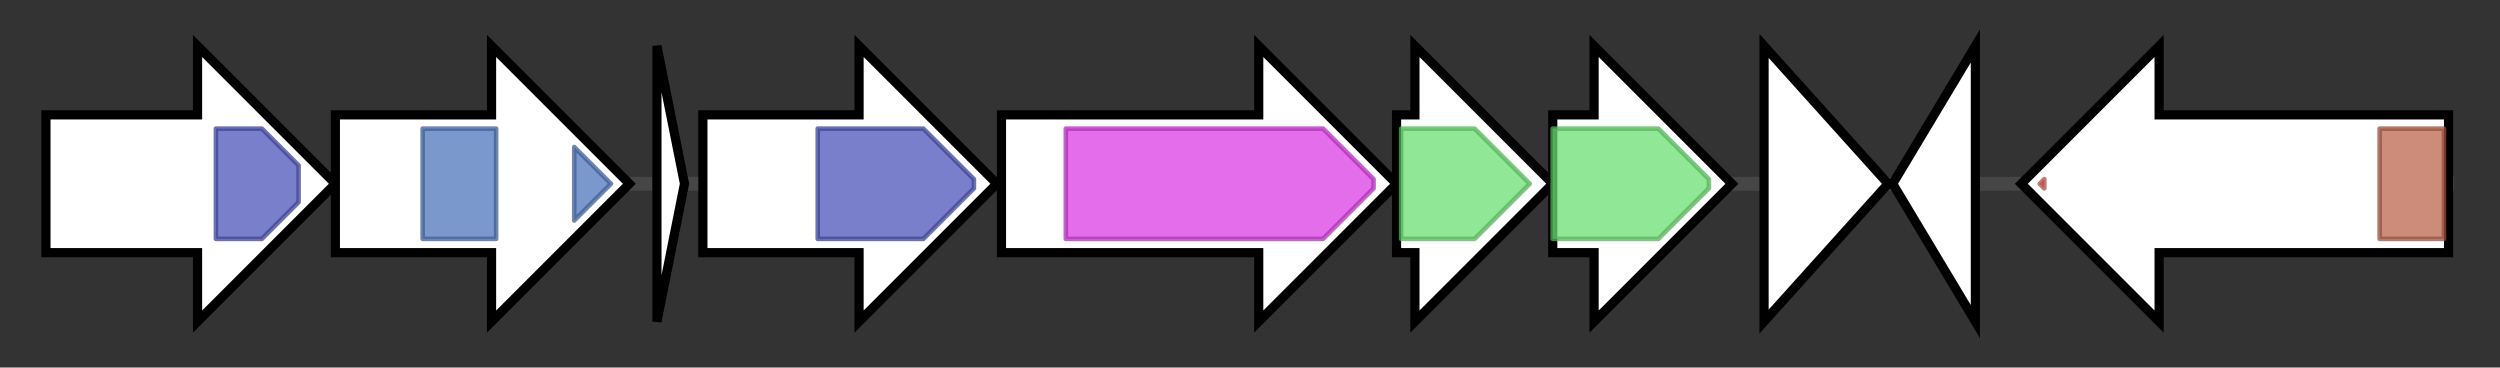 <svg version="1.1" baseProfile="full" xmlns="http://www.w3.org/2000/svg" width="544.2" height="80">
	<rect width="100%" height="100%" fill="#333333" stroke="none"/>
	<g>
		<line x1="10" y1="40.0" x2="534.2" y2="40.0" style="stroke:rgb(70,70,70); stroke-width:3 "/>
		<g>
			<title> (H340_11735)
hypothetical protein</title>
			<polygon class=" (H340_11735)
hypothetical protein" points="10,25 43,25 43,10 73,40 43,70 43,55 10,55" fill="rgb(255,255,255)" fill-opacity="1.0" stroke="rgb(0,0,0)" stroke-width="2"  />
			<g>
				<title>YcaO (PF02624)
"YcaO cyclodehydratase, ATP-ad Mg2+-binding"</title>
				<polygon class="PF02624" points="47,28 57,28 65,36 65,44 57,52 47,52" stroke-linejoin="round" width="18" height="24" fill="rgb(76,84,185)" stroke="rgb(60,67,148)" stroke-width="1" opacity="0.75" />
			</g>
		</g>
		<g>
			<title> (H340_11740)
NADH oxidase</title>
			<polygon class=" (H340_11740)
NADH oxidase" points="73,25 107,25 107,10 137,40 107,70 107,55 73,55" fill="rgb(255,255,255)" fill-opacity="1.0" stroke="rgb(0,0,0)" stroke-width="2"  />
			<g>
				<title>Nitroreductase (PF00881)
"Nitroreductase family"</title>
				<rect class="PF00881" x="92" y="28" stroke-linejoin="round" width="16" height="24" fill="rgb(79,118,187)" stroke="rgb(63,94,149)" stroke-width="1" opacity="0.75" />
			</g>
			<g>
				<title>Nitroreductase (PF00881)
"Nitroreductase family"</title>
				<polygon class="PF00881" points="125,32 133,40 125,48" stroke-linejoin="round" width="10" height="24" fill="rgb(79,118,187)" stroke="rgb(63,94,149)" stroke-width="1" opacity="0.75" />
			</g>
		</g>
		<g>
			<title> (H340_11745)
hypothetical protein</title>
			<polygon class=" (H340_11745)
hypothetical protein" points="143,10 149,40 143,70" fill="rgb(255,255,255)" fill-opacity="1.0" stroke="rgb(0,0,0)" stroke-width="2"  />
		</g>
		<g>
			<title> (H340_11750)
hypothetical protein</title>
			<polygon class=" (H340_11750)
hypothetical protein" points="153,25 187,25 187,10 217,40 187,70 187,55 153,55" fill="rgb(255,255,255)" fill-opacity="1.0" stroke="rgb(0,0,0)" stroke-width="2"  />
			<g>
				<title>YcaO (PF02624)
"YcaO cyclodehydratase, ATP-ad Mg2+-binding"</title>
				<polygon class="PF02624" points="178,28 201,28 212,39 212,41 201,52 178,52" stroke-linejoin="round" width="34" height="24" fill="rgb(76,84,185)" stroke="rgb(60,67,148)" stroke-width="1" opacity="0.75" />
			</g>
		</g>
		<g>
			<title> (H340_11755)
Lanthionine biosynthesis protein</title>
			<polygon class=" (H340_11755)
Lanthionine biosynthesis protein" points="218,25 274,25 274,10 304,40 274,70 274,55 218,55" fill="rgb(255,255,255)" fill-opacity="1.0" stroke="rgb(0,0,0)" stroke-width="2"  />
			<g>
				<title>Lant_dehydr_N (PF04738)
"Lantibiotic dehydratase, N terminus"</title>
				<polygon class="PF04738" points="232,28 288,28 299,39 299,41 288,52 232,52" stroke-linejoin="round" width="67" height="24" fill="rgb(219,60,229)" stroke="rgb(175,47,183)" stroke-width="1" opacity="0.75" />
			</g>
		</g>
		<g>
			<title> (H340_11760)
Lantibiotic biosynthesis protein</title>
			<polygon class=" (H340_11760)
Lantibiotic biosynthesis protein" points="304,25 308,25 308,10 338,40 308,70 308,55 304,55" fill="rgb(255,255,255)" fill-opacity="1.0" stroke="rgb(0,0,0)" stroke-width="2"  />
			<g>
				<title>Lant_dehydr_C (PF14028)
"Lantibiotic biosynthesis dehydratase C-term"</title>
				<polygon class="PF14028" points="305,28 321,28 333,40 321,52 305,52" stroke-linejoin="round" width="31" height="24" fill="rgb(107,223,113)" stroke="rgb(85,178,90)" stroke-width="1" opacity="0.75" />
			</g>
		</g>
		<g>
			<title> (H340_11765)
hypothetical protein</title>
			<polygon class=" (H340_11765)
hypothetical protein" points="338,25 347,25 347,10 377,40 347,70 347,55 338,55" fill="rgb(255,255,255)" fill-opacity="1.0" stroke="rgb(0,0,0)" stroke-width="2"  />
			<g>
				<title>Lant_dehydr_C (PF14028)
"Lantibiotic biosynthesis dehydratase C-term"</title>
				<polygon class="PF14028" points="338,28 361,28 372,39 372,41 361,52 338,52" stroke-linejoin="round" width="34" height="24" fill="rgb(107,223,113)" stroke="rgb(85,178,90)" stroke-width="1" opacity="0.75" />
			</g>
		</g>
		<g>
			<title> (H340_11770)
hypothetical protein</title>
			<polygon class=" (H340_11770)
hypothetical protein" points="384,10 411,40 384,70" fill="rgb(255,255,255)" fill-opacity="1.0" stroke="rgb(0,0,0)" stroke-width="2"  />
		</g>
		<g>
			<title> (H340_11775)
hypothetical protein</title>
			<polygon class=" (H340_11775)
hypothetical protein" points="412,40 430,10 430,70" fill="rgb(255,255,255)" fill-opacity="1.0" stroke="rgb(0,0,0)" stroke-width="2"  />
		</g>
		<g>
			<title> (H340_11780)
LuxR family transcriptional regulator</title>
			<polygon class=" (H340_11780)
LuxR family transcriptional regulator" points="533,25 470,25 470,10 440,40 470,70 470,55 533,55" fill="rgb(255,255,255)" fill-opacity="1.0" stroke="rgb(0,0,0)" stroke-width="2"  />
			<g>
				<title>GerE (PF00196)
"Bacterial regulatory proteins, luxR family"</title>
				<polygon class="PF00196" points="444,40 445,39 445,41" stroke-linejoin="round" width="5" height="24" fill="rgb(219,94,82)" stroke="rgb(175,75,65)" stroke-width="1" opacity="0.75" />
			</g>
			<g>
				<title>AAA_16 (PF13191)
"AAA ATPase domain"</title>
				<rect class="PF13191" x="518" y="28" stroke-linejoin="round" width="14" height="24" fill="rgb(186,102,77)" stroke="rgb(148,81,61)" stroke-width="1" opacity="0.75" />
			</g>
		</g>
	</g>
</svg>
